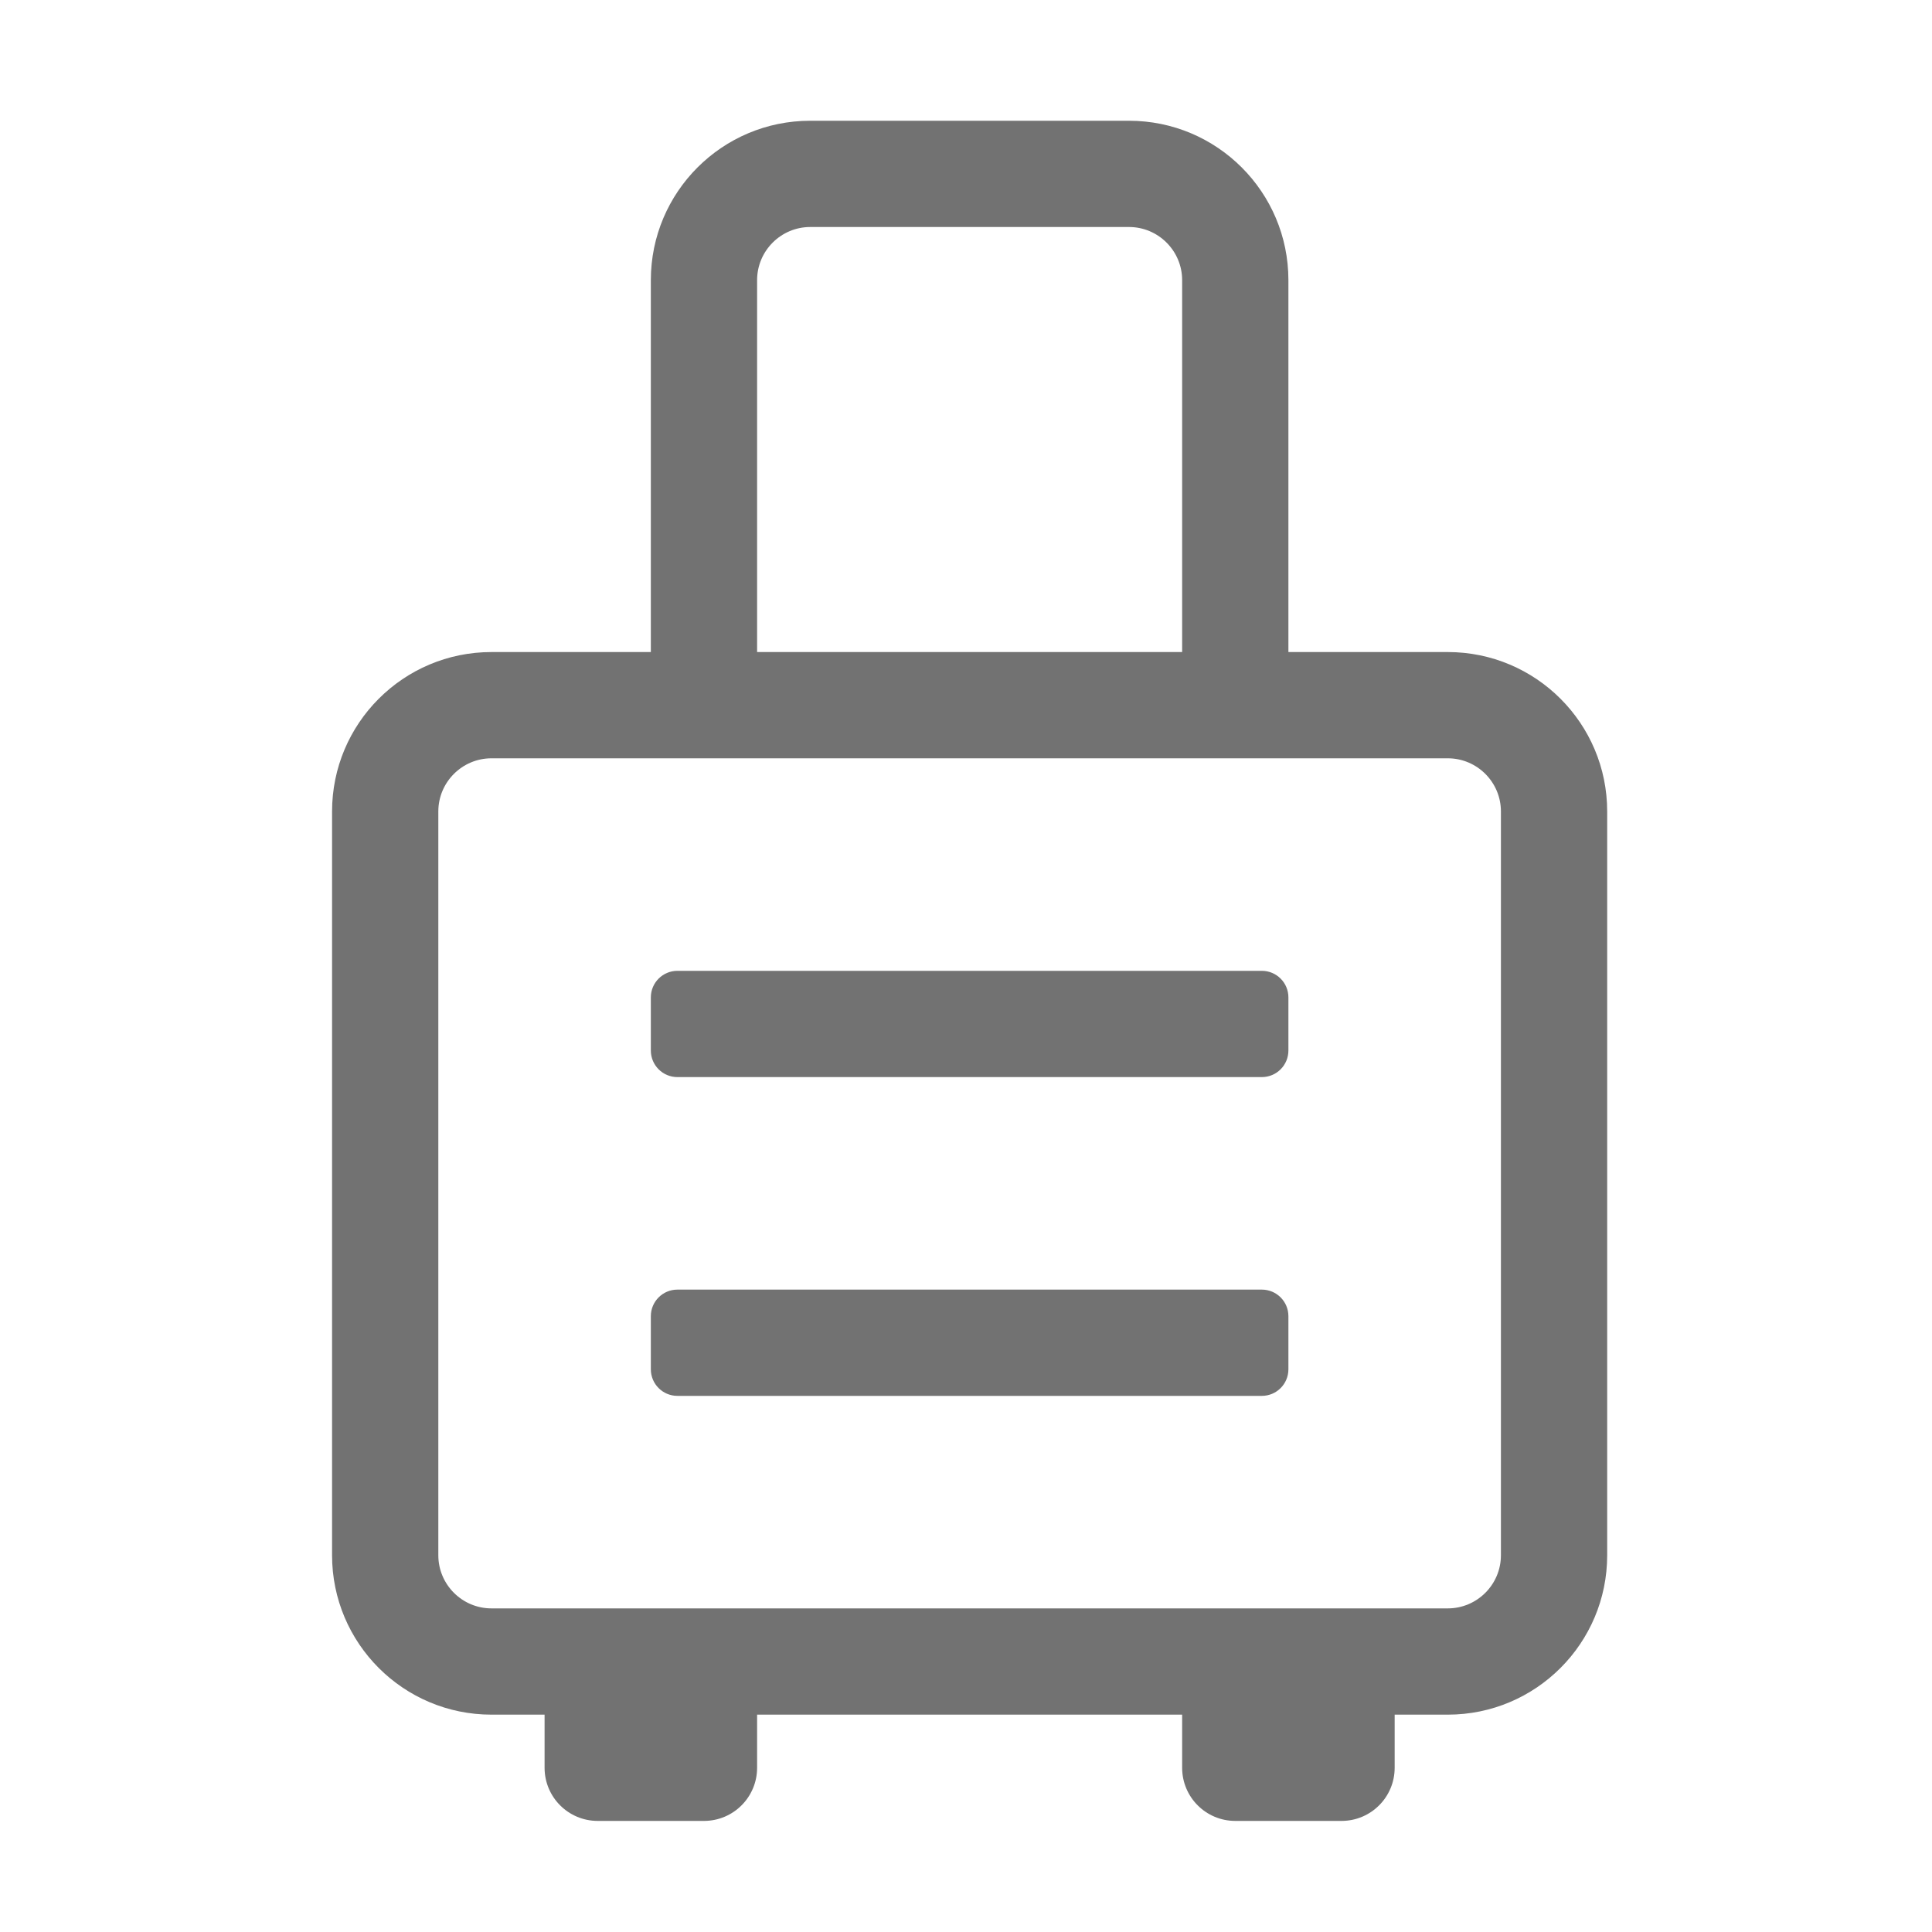 ﻿<?xml version='1.0' encoding='UTF-8'?>
<svg viewBox="-5.5 -2 32 32" xmlns="http://www.w3.org/2000/svg">
  <g transform="matrix(0.055, 0, 0, 0.055, 0, 0)">
    <path d="M336, 160L288, 160L288, 48C288, 21.49 266.51, 0 240, 0L144, 0C117.49, 0 96, 21.49 96, 48L96, 160L48, 160C21.49, 160 0, 181.49 0, 208L0, 432C0, 458.51 21.49, 480 48, 480L64, 480L64, 496C64, 504.84 71.16, 512 80, 512L112, 512C120.84, 512 128, 504.84 128, 496L128, 480L256, 480L256, 496C256, 504.84 263.16, 512 272, 512L304, 512C312.84, 512 320, 504.84 320, 496L320, 480L336, 480C362.51, 480 384, 458.51 384, 432L384, 208C384, 181.49 362.51, 160 336, 160zM128, 48C128, 39.18 135.18, 32 144, 32L240, 32C248.82, 32 256, 39.18 256, 48L256, 160L128, 160L128, 48zM352, 432C352, 440.82 344.82, 448 336, 448L48, 448C39.18, 448 32, 440.82 32, 432L32, 208C32, 199.18 39.18, 192 48, 192L336, 192C344.82, 192 352, 199.18 352, 208L352, 432zM280, 352L104, 352C99.58, 352 96, 355.58 96, 360L96, 376C96, 380.42 99.58, 384 104, 384L280, 384C284.42, 384 288, 380.42 288, 376L288, 360C288, 355.58 284.42, 352 280, 352zM280, 256L104, 256C99.58, 256 96, 259.58 96, 264L96, 280C96, 284.42 99.58, 288 104, 288L280, 288C284.42, 288 288, 284.42 288, 280L288, 264C288, 259.58 284.42, 256 280, 256z" fill="#727272" fill-opacity="1" class="Black" />
  </g>
</svg>
